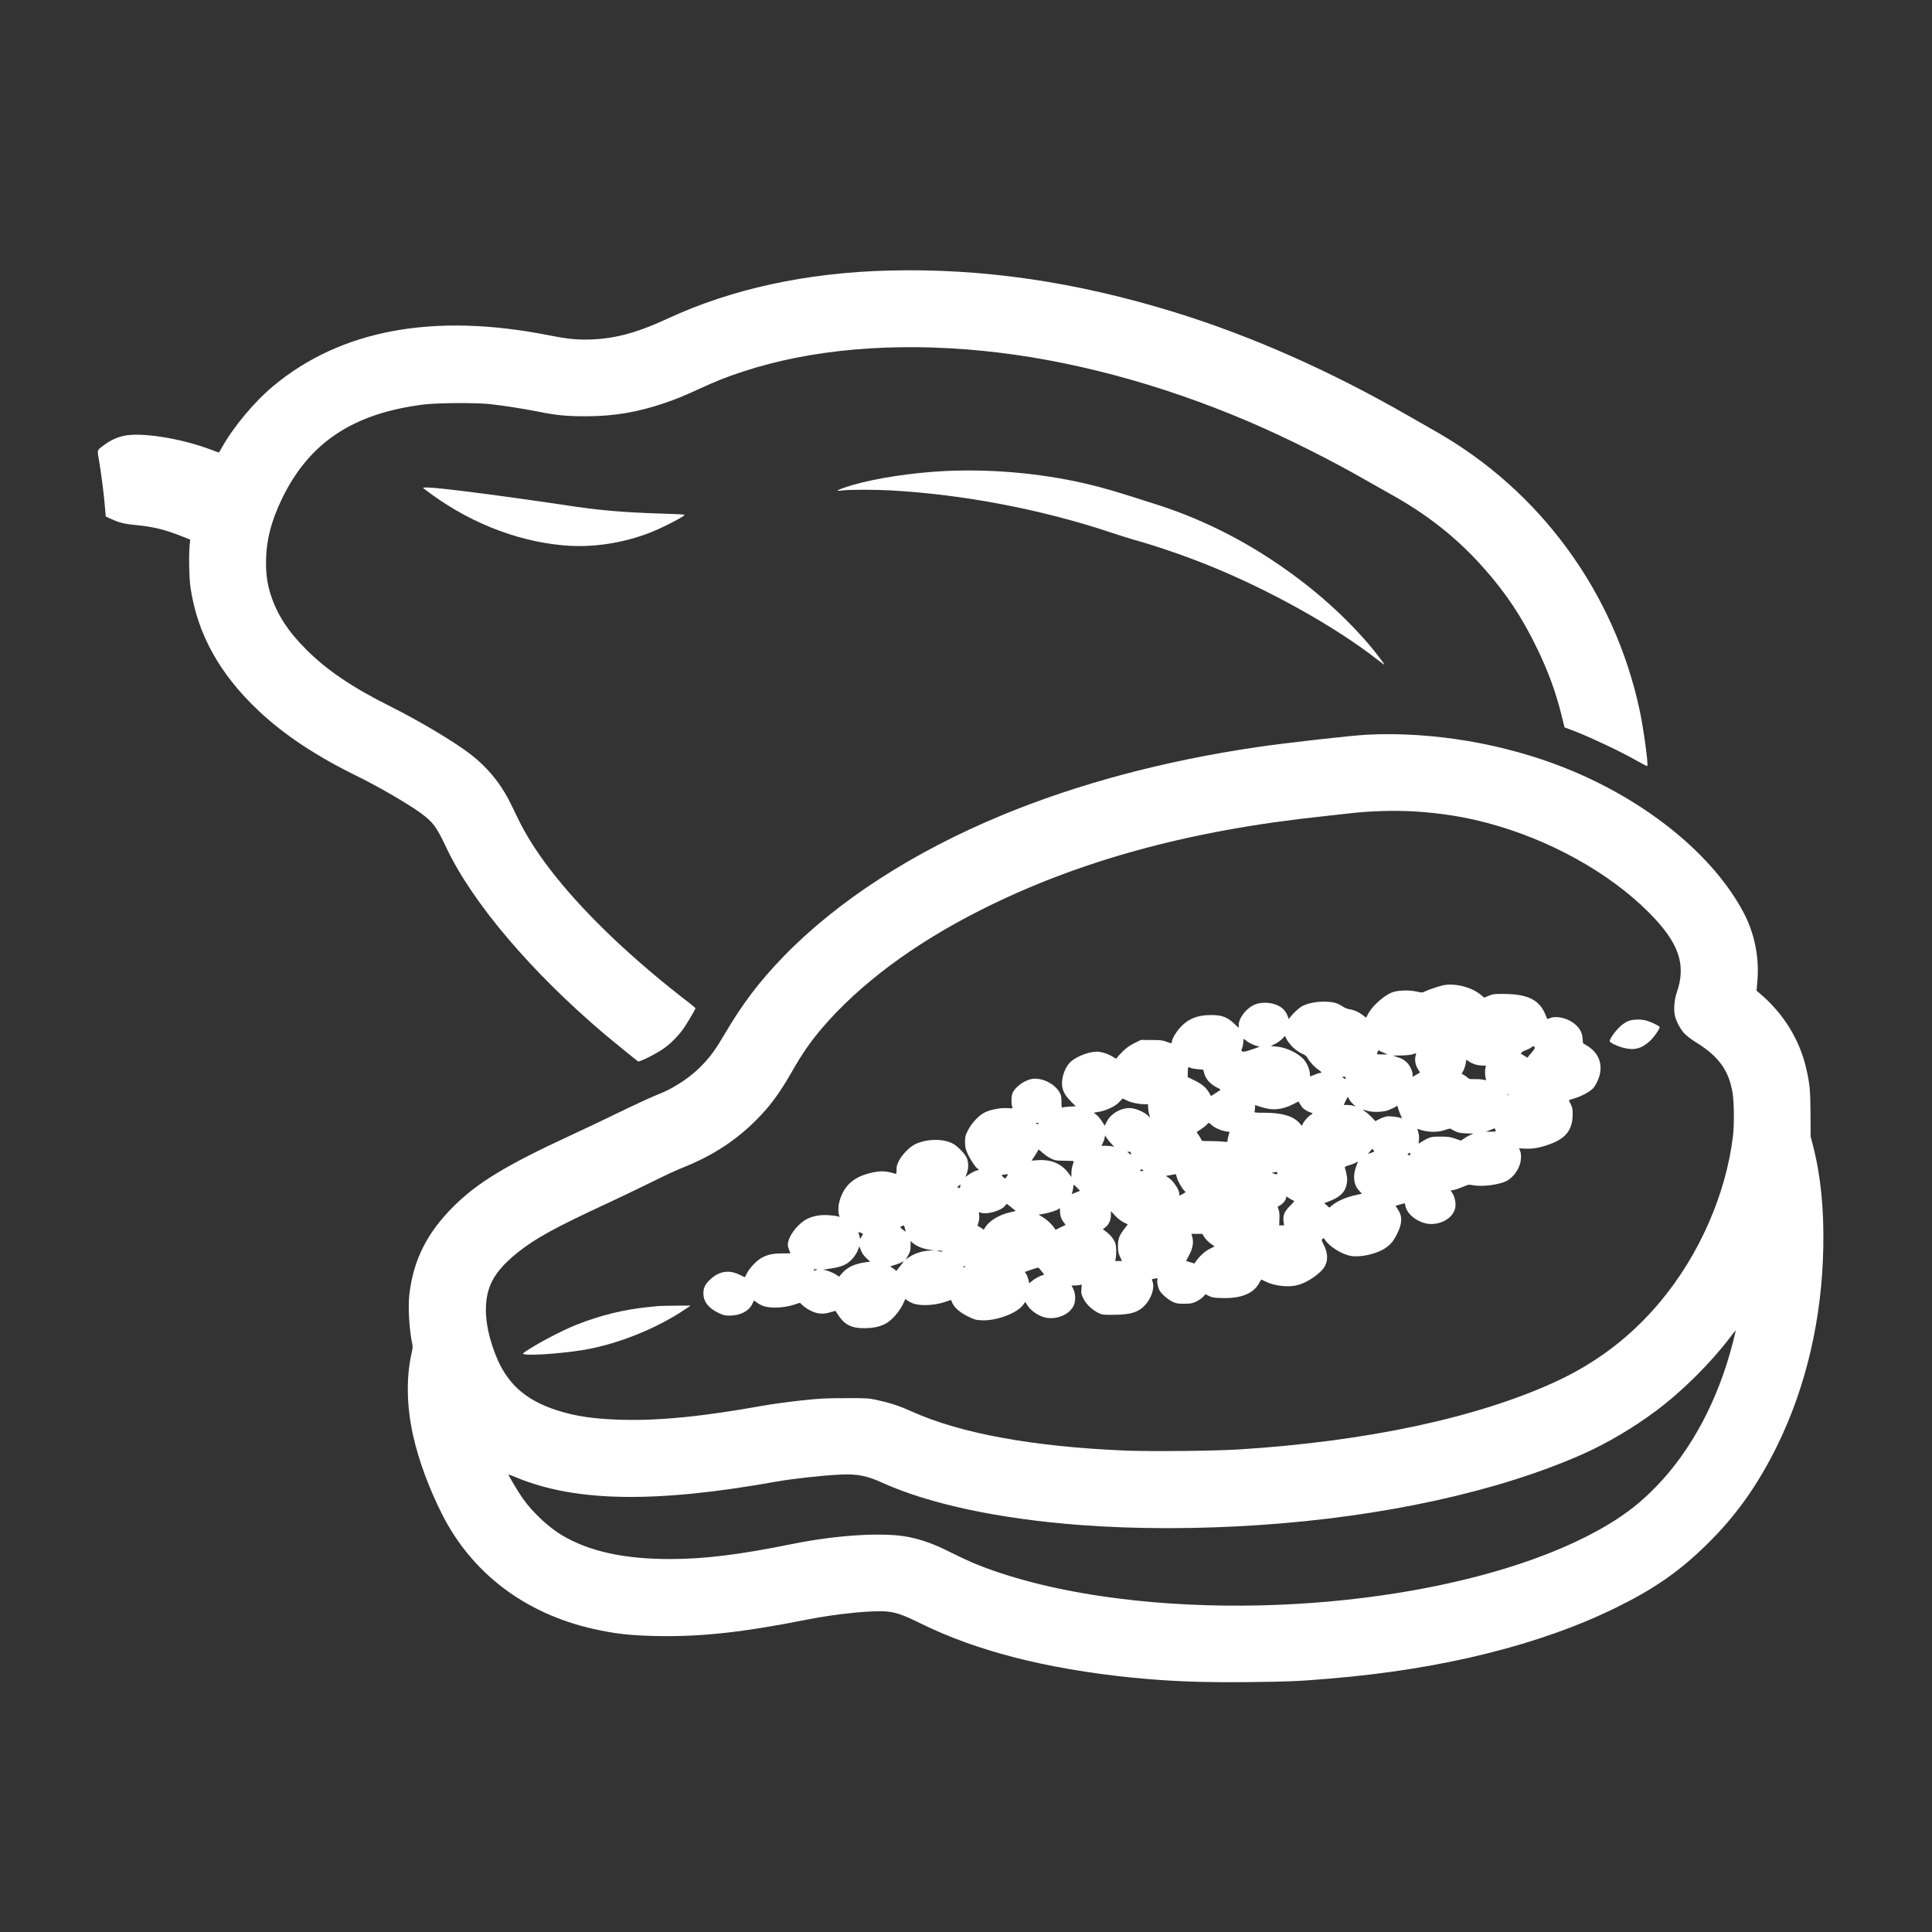 <svg width="94" height="94" viewBox="0 0 94 94" fill="none" xmlns="http://www.w3.org/2000/svg">
<rect x="0" y="0" width="94" height="94" fill="#333333" stroke="none"/>
<path d="M43.222 13.164C39.216 13.268 35.575 14.064 32.473 15.506C30.897 16.237 29.765 16.522 28.457 16.522C27.918 16.522 27.495 16.472 26.663 16.305C21.099 15.21 16.587 16.045 13.305 18.775C12.383 19.541 11.36 20.763 10.796 21.775C10.72 21.909 10.655 22.018 10.647 22.018C10.64 22.018 10.488 21.963 10.311 21.895C8.785 21.313 6.801 21.005 5.958 21.219C5.626 21.305 5.336 21.446 5.04 21.671C4.711 21.916 4.725 21.88 4.808 22.347C4.91 22.925 5.051 24.003 5.101 24.61L5.145 25.127L5.383 25.239C5.803 25.434 6.023 25.488 6.605 25.546C7.444 25.626 7.983 25.756 8.796 26.074L9.255 26.255L9.23 26.494C9.179 26.935 9.201 28.149 9.27 28.598C9.61 30.861 10.687 32.802 12.6 34.599C13.825 35.752 15.38 36.783 17.318 37.734C18.417 38.272 19.859 39.111 20.485 39.57C21.081 40.011 21.226 40.21 21.725 41.259C22.987 43.927 25.854 47.3 29.429 50.33C29.907 50.731 30.973 51.595 31.045 51.642C31.107 51.678 31.841 51.317 32.231 51.056C32.603 50.811 33.023 50.388 33.287 49.997C33.468 49.733 33.84 49.093 33.84 49.053C33.84 49.043 33.706 48.931 33.544 48.804C30.875 46.754 28.612 44.617 27.047 42.661C26.208 41.617 25.593 40.662 25.12 39.661C24.747 38.876 24.646 38.692 24.407 38.327C23.995 37.69 23.449 37.115 22.813 36.638C21.996 36.024 20.366 35.058 18.995 34.371C17.14 33.446 15.908 32.611 14.895 31.598C14.013 30.72 13.475 29.885 13.167 28.923C13.008 28.417 12.943 27.976 12.943 27.372C12.943 26.338 13.185 25.373 13.72 24.263C15.047 21.522 17.195 20.102 20.644 19.678C21.302 19.599 23.139 19.588 23.825 19.66C24.516 19.736 25.398 19.874 26.175 20.026C27.068 20.206 27.56 20.253 28.507 20.253C29.852 20.253 31.009 20.058 32.303 19.621C32.914 19.411 33.175 19.306 33.992 18.934C34.856 18.536 35.366 18.334 36.154 18.077C39.458 16.989 43.486 16.642 47.795 17.068C51.971 17.48 56.418 18.663 60.739 20.506C62.604 21.305 64.77 22.39 66.552 23.417C66.885 23.608 67.369 23.883 67.626 24.024C69.43 25.022 70.872 26.157 72.159 27.603C73.259 28.833 74.05 30.022 74.784 31.544C75.327 32.661 75.706 33.699 75.981 34.823L76.122 35.391L76.339 35.471C77.225 35.792 78.927 36.595 79.737 37.069C79.958 37.195 80.142 37.285 80.15 37.267C80.197 37.134 79.965 35.442 79.773 34.545C78.548 28.815 74.929 23.869 69.849 20.987C69.542 20.81 68.971 20.485 68.584 20.264C64.741 18.052 60.894 16.345 57.138 15.188C52.318 13.702 47.774 13.044 43.222 13.164Z" fill="white"/>
<path d="M45.847 22.925C44.332 23.008 42.647 23.265 41.512 23.59C41.103 23.706 40.72 23.851 40.749 23.876C40.756 23.883 40.879 23.876 41.017 23.858C41.374 23.818 42.564 23.818 43.348 23.861C46.863 24.057 50.673 24.783 54.014 25.897C54.401 26.027 54.874 26.175 55.062 26.23C56.122 26.522 57.51 26.992 58.67 27.455C61.66 28.645 64.939 30.467 67.04 32.112C67.214 32.249 67.355 32.347 67.355 32.336C67.355 32.296 66.859 31.649 66.599 31.349C65.294 29.834 63.736 28.475 61.931 27.278C60.171 26.107 58.287 25.196 56.346 24.57C54.303 23.912 53.685 23.731 52.785 23.522C50.561 23.012 48.132 22.802 45.847 22.925Z" fill="white"/>
<path d="M20.626 23.775C22.661 25.351 25.04 26.32 27.405 26.533C28.786 26.66 30.297 26.436 31.656 25.904C32.097 25.731 32.875 25.347 33.171 25.156C33.388 25.015 33.536 25.037 31.996 24.982C30.366 24.928 29.165 24.827 27.893 24.635C24.303 24.1 21.313 23.717 20.77 23.717C20.568 23.721 20.557 23.724 20.626 23.775Z" fill="white"/>
<path d="M66.523 35.745C65.749 35.785 62.506 36.15 61.118 36.356C56.599 37.025 52.434 38.139 48.764 39.657C44.429 41.45 40.749 43.829 38.117 46.544C36.956 47.741 36.129 48.829 35.268 50.294C34.834 51.035 34.588 51.375 34.202 51.783C33.844 52.159 33.45 52.477 32.99 52.756C32.571 53.012 32.477 53.059 31.87 53.309C31.591 53.425 30.785 53.797 30.08 54.14C29.375 54.484 28.308 54.99 27.712 55.265C24.653 56.678 23.222 57.546 22.068 58.696C20.778 59.979 20.112 61.302 19.917 62.98C19.845 63.605 19.914 64.744 20.062 65.402C20.084 65.496 20.076 65.612 20.044 65.753C19.755 66.979 19.776 68.418 20.105 69.871C20.373 71.057 20.864 72.391 21.494 73.645C22.94 76.527 25.521 78.494 28.851 79.249C29.907 79.488 30.673 79.575 31.942 79.6C34.111 79.643 36.157 79.419 39.263 78.801C40.72 78.512 42.531 78.331 43.211 78.414C43.649 78.465 43.981 78.588 44.813 78.996C47.499 80.323 50.901 81.194 55.026 81.617C56.866 81.802 58.45 81.867 60.757 81.841C62.694 81.82 63.168 81.802 64.734 81.668C70.182 81.216 74.983 80.019 78.671 78.197C80.5 77.293 81.697 76.462 83.024 75.164C84.459 73.761 85.544 72.235 86.502 70.269C87.89 67.412 88.646 64.133 88.711 60.702C88.747 58.801 88.584 57.188 88.208 55.731L88.096 55.301L88.089 54.195C88.082 53.048 88.056 52.77 87.89 52.025C87.576 50.605 86.776 49.307 85.62 48.334L85.464 48.204L85.507 47.691C85.598 46.573 85.363 45.416 84.85 44.433C83.367 41.606 80.113 38.956 76.194 37.383C73.186 36.179 69.716 35.59 66.523 35.745ZM68.819 39.48C70.088 39.556 71.241 39.74 72.38 40.044C75.392 40.847 78.295 42.459 80.225 44.397C81.69 45.868 82.058 46.928 81.578 48.301C81.466 48.63 81.426 49.097 81.487 49.397C81.552 49.697 81.758 50.084 81.972 50.304C82.076 50.406 82.29 50.572 82.449 50.67C83.613 51.382 84.108 52.051 84.296 53.168C84.372 53.602 84.383 54.759 84.314 55.297C83.967 58.117 82.68 61.053 80.786 63.323C79.376 65.015 77.687 66.306 75.674 67.232C71.859 68.985 66.469 70.135 60.269 70.522C59.014 70.598 56.006 70.626 54.737 70.576C50.258 70.388 46.718 69.741 44.361 68.674C43.757 68.403 43.309 68.255 42.625 68.107C42.275 68.031 42.159 68.023 41.125 68.027C40.124 68.027 39.892 68.041 38.938 68.143C38.352 68.208 37.506 68.323 37.058 68.403C34.194 68.916 32.159 69.123 30.315 69.079C28.941 69.047 27.983 68.909 27.065 68.606C25.539 68.103 24.664 67.311 24.118 65.934C23.587 64.592 23.496 63.399 23.858 62.517C24.075 61.993 24.487 61.501 25.17 60.952C26.049 60.25 26.989 59.733 29.538 58.551C30.084 58.298 30.995 57.861 31.562 57.582C32.723 57.015 32.698 57.025 33.515 56.686C34.769 56.158 35.857 55.435 36.783 54.505C37.463 53.826 37.918 53.208 38.522 52.156C39.025 51.273 39.426 50.691 39.983 50.037C41.812 47.893 44.444 45.93 47.687 44.292C52.434 41.891 57.843 40.406 64.354 39.719C64.82 39.668 65.424 39.603 65.692 39.57C66.639 39.458 67.854 39.422 68.819 39.48ZM84.307 65.334C83.599 68.103 82.301 70.547 80.609 72.297C79.853 73.081 79.184 73.609 78.237 74.18C72.785 77.46 62.38 78.938 53.67 77.673C51.255 77.322 49.035 76.751 47.329 76.035C47.083 75.93 46.581 75.695 46.208 75.507C45.464 75.131 44.896 74.925 44.216 74.784C43.059 74.542 40.753 74.676 38.594 75.113C35.966 75.645 34.303 75.851 32.614 75.854C30.38 75.858 28.663 75.482 27.35 74.701C26.7 74.318 25.915 73.58 25.452 72.93C25.232 72.622 24.718 71.762 24.74 71.74C24.747 71.736 24.924 71.802 25.138 71.892C28.008 73.078 31.899 73.139 37.745 72.091C38.562 71.946 40.051 71.78 40.908 71.744C41.7 71.707 42.184 71.802 42.897 72.127C45.185 73.172 48.62 73.906 52.604 74.202C55.254 74.401 58.302 74.401 61.245 74.202C67.3 73.797 72.865 72.579 76.99 70.757C78.179 70.229 79.445 69.484 80.551 68.66C81.852 67.691 83.233 66.317 84.202 65.037C84.332 64.864 84.441 64.73 84.448 64.733C84.455 64.741 84.39 65.008 84.307 65.334Z" fill="white"/>
<path d="M70.193 47.944C69.965 47.998 69.484 48.161 69.332 48.236C69.198 48.302 69.184 48.302 68.924 48.244C68.512 48.153 67.944 48.182 67.669 48.309C67.261 48.5 66.736 48.985 66.556 49.343L66.469 49.516L66.306 49.39C66.1 49.234 65.887 49.14 65.674 49.108C65.569 49.093 65.431 49.039 65.323 48.967C65.066 48.793 64.835 48.735 64.408 48.735C63.985 48.735 63.577 48.826 63.327 48.97C63.179 49.057 62.926 49.296 62.77 49.491L62.702 49.581L62.658 49.455C62.637 49.383 62.568 49.26 62.51 49.184C62.217 48.782 61.404 48.66 60.926 48.938C60.561 49.151 60.269 49.567 60.269 49.871V50.012L60.059 49.813C59.719 49.487 59.448 49.386 58.931 49.386C58.287 49.386 57.857 49.549 57.481 49.928C57.25 50.163 57.015 50.547 57.015 50.695C57.015 50.778 57.004 50.778 56.743 50.681C56.559 50.612 56.451 50.601 56.017 50.601L55.511 50.597L55.196 50.753C54.968 50.865 54.809 50.977 54.632 51.151C54.495 51.284 54.368 51.422 54.35 51.461C54.314 51.523 54.307 51.523 54.169 51.432C53.978 51.306 53.707 51.205 53.486 51.176C53.11 51.125 52.448 51.353 52.109 51.646C51.834 51.881 51.635 52.416 51.675 52.814C51.704 53.088 51.827 53.309 52.101 53.584L52.34 53.826L52.047 53.84C51.884 53.851 51.729 53.869 51.7 53.884C51.653 53.902 51.646 53.858 51.646 53.609C51.646 53.349 51.631 53.287 51.548 53.139C51.291 52.705 50.67 52.412 50.189 52.499C49.816 52.571 49.372 52.904 49.256 53.2C49.198 53.359 49.198 53.736 49.256 53.877C49.281 53.931 49.26 53.934 49.035 53.916C48.699 53.891 48.204 53.981 47.918 54.122C47.622 54.267 47.264 54.65 47.087 55.012C46.968 55.247 46.953 55.308 46.953 55.558C46.953 55.793 46.975 55.887 47.065 56.1C47.177 56.371 47.477 56.823 47.564 56.859C47.633 56.885 47.629 56.942 47.56 56.942C47.488 56.942 47.231 57.072 47.087 57.181L46.971 57.264L47.04 57.087C47.13 56.852 47.127 56.537 47.036 56.335C46.949 56.147 46.649 55.825 46.425 55.681C45.97 55.388 45.109 55.388 44.516 55.677C44.245 55.811 43.884 56.183 43.728 56.494C43.645 56.657 43.62 56.754 43.62 56.917C43.62 57.109 43.612 57.127 43.547 57.105C43.085 56.957 42.799 56.953 42.271 57.091C41.476 57.3 41.024 57.741 40.832 58.497C40.774 58.721 40.778 59.007 40.836 59.159C40.861 59.216 40.85 59.216 40.76 59.18C40.702 59.159 40.492 59.133 40.294 59.122C39.881 59.101 39.56 59.162 39.256 59.314C38.869 59.509 38.439 60.03 38.356 60.402C38.316 60.569 38.319 60.616 38.385 60.785L38.457 60.981L38.048 60.984C37.589 60.984 37.329 61.046 37.032 61.212C36.805 61.342 36.454 61.715 36.338 61.953C36.291 62.051 36.248 62.134 36.244 62.141C36.241 62.145 36.143 62.102 36.024 62.04C35.485 61.765 35.001 61.834 34.556 62.25C34.31 62.481 34.223 62.655 34.223 62.926C34.223 63.327 34.469 63.645 34.954 63.877C35.199 63.996 35.264 64.01 35.503 64.01C36.009 64.01 36.425 63.797 36.595 63.454L36.689 63.273L36.834 63.381C36.913 63.439 37.047 63.511 37.13 63.54C37.495 63.671 38.16 63.638 38.667 63.468L38.92 63.385L39.075 63.53C39.162 63.609 39.339 63.725 39.473 63.786C39.795 63.934 40.044 63.953 40.384 63.851C40.529 63.808 40.648 63.775 40.651 63.783C40.659 63.79 40.724 63.888 40.8 64.007C41.089 64.448 41.44 64.625 42.029 64.621C42.459 64.621 42.748 64.564 43.041 64.426C43.374 64.267 43.764 63.826 43.967 63.381L44.046 63.201L44.14 63.266C44.328 63.399 44.477 63.454 44.726 63.483C45.084 63.53 45.601 63.472 45.966 63.349L46.27 63.248L46.335 63.396C46.436 63.627 46.714 63.866 47.101 64.054C47.416 64.209 47.477 64.224 47.763 64.238C48.471 64.274 49.484 63.895 49.777 63.49L49.882 63.345L50.004 63.533C50.153 63.761 50.496 64.003 50.789 64.086C51.364 64.256 52.076 63.96 52.26 63.475C52.344 63.255 52.322 62.908 52.213 62.698L52.134 62.546H52.275C52.351 62.546 52.463 62.535 52.524 62.525L52.633 62.503L52.615 62.723C52.597 62.919 52.608 62.969 52.709 63.179C52.843 63.45 53.132 63.728 53.435 63.877C53.627 63.971 53.656 63.974 54.195 63.971C55.015 63.967 55.402 63.844 55.724 63.486C56.028 63.15 56.183 62.658 56.078 62.362C56.057 62.297 56.042 62.242 56.046 62.239C56.053 62.235 56.118 62.221 56.19 62.206C56.324 62.181 56.328 62.181 56.306 62.286C56.295 62.347 56.313 62.488 56.346 62.604C56.393 62.778 56.443 62.857 56.613 63.02C56.725 63.128 56.913 63.269 57.033 63.327C57.228 63.421 57.286 63.432 57.611 63.432C57.933 63.432 57.998 63.421 58.2 63.327C58.323 63.269 58.475 63.164 58.537 63.096L58.649 62.969L58.819 63.052C58.956 63.125 59.057 63.143 59.401 63.154C60.388 63.19 61.002 62.94 61.284 62.391C61.324 62.318 61.364 62.257 61.375 62.257C61.382 62.257 61.472 62.3 61.574 62.351C61.982 62.557 62.608 62.637 63.06 62.543C63.436 62.463 63.895 62.203 64.249 61.87C64.611 61.534 64.665 61.089 64.415 60.583C64.292 60.341 64.289 60.319 64.347 60.276C64.401 60.236 64.415 60.24 64.459 60.312C64.668 60.645 65.279 61.028 65.728 61.107C66.187 61.187 66.975 61.01 67.387 60.735C67.662 60.554 67.788 60.399 67.969 60.044C68.226 59.531 68.24 59.184 68.02 58.855C67.951 58.75 67.901 58.667 67.904 58.663C67.911 58.66 67.987 58.638 68.078 58.616C68.168 58.591 68.266 58.566 68.298 58.551C68.345 58.533 68.363 58.558 68.378 58.667C68.45 59.115 69.086 59.56 69.64 59.553C70.24 59.545 70.742 59.191 70.811 58.721C70.84 58.519 70.775 58.215 70.663 58.049L70.58 57.922L70.728 57.897C70.811 57.886 71.006 57.817 71.169 57.749C71.451 57.629 71.462 57.626 71.689 57.669C72.116 57.749 72.933 57.644 73.284 57.467C73.667 57.271 73.971 56.812 74 56.382C74.011 56.208 74 56.089 73.96 55.999L73.909 55.872L74.228 55.887C74.585 55.905 74.933 55.84 75.406 55.67C76.18 55.391 76.509 54.968 76.516 54.249C76.52 53.963 76.509 53.898 76.422 53.725C76.368 53.616 76.328 53.526 76.332 53.526C76.335 53.526 76.48 53.479 76.65 53.425C76.972 53.323 77.315 53.135 77.489 52.973C77.622 52.846 77.789 52.506 77.843 52.25C77.959 51.686 77.742 51.201 77.225 50.883L77.019 50.756L77.001 50.532C76.979 50.254 76.881 50.062 76.675 49.871C76.303 49.527 75.684 49.386 75.348 49.563C75.29 49.596 75.272 49.578 75.218 49.43C74.925 48.66 74.368 48.367 73.175 48.359C72.691 48.356 72.637 48.363 72.431 48.45L72.21 48.54L72.076 48.425C71.617 48.027 70.771 47.813 70.193 47.944ZM62.922 50.97C63.06 51.096 63.233 51.216 63.349 51.263C63.497 51.328 63.562 51.378 63.627 51.49C63.739 51.689 63.967 51.928 64.159 52.054C64.311 52.159 64.329 52.206 64.213 52.206C64.18 52.206 64.065 52.246 63.953 52.293L63.746 52.376L63.728 52.199C63.7 51.964 63.562 51.678 63.407 51.516C63.099 51.208 62.553 50.955 62.098 50.919L61.83 50.894L62.036 50.793C62.148 50.738 62.304 50.626 62.38 50.547L62.521 50.402L62.608 50.579C62.655 50.677 62.799 50.85 62.922 50.97ZM60.648 50.648C60.767 50.749 61.118 50.905 61.234 50.905C61.342 50.905 61.252 50.948 60.883 51.071C60.608 51.165 60.5 51.183 60.449 51.158C60.384 51.125 60.384 51.111 60.435 50.995C60.464 50.923 60.489 50.793 60.493 50.706C60.496 50.615 60.507 50.543 60.514 50.543C60.525 50.543 60.583 50.59 60.648 50.648ZM74.672 50.962C74.687 51.002 74.632 51.089 74.513 51.219C74.415 51.328 74.332 51.432 74.332 51.451C74.332 51.465 74.275 51.443 74.206 51.393C74.133 51.346 74.058 51.302 74.036 51.295C73.949 51.266 74.047 51.161 74.213 51.107C74.307 51.075 74.426 51.017 74.477 50.977C74.589 50.89 74.643 50.887 74.672 50.962ZM67.344 51.23L67.517 51.299L67.257 51.302C67.112 51.302 66.993 51.295 66.993 51.288C66.993 51.277 67.011 51.226 67.029 51.176C67.058 51.096 67.076 51.085 67.12 51.122C67.145 51.143 67.246 51.194 67.344 51.23ZM68.873 51.378C68.819 51.559 68.866 51.816 68.985 52.011C69.047 52.101 69.09 52.181 69.083 52.188C69.076 52.192 68.996 52.239 68.902 52.293L68.728 52.394V52.271C68.728 52.116 68.584 51.816 68.454 51.696C68.273 51.541 68.233 51.516 67.998 51.436L67.77 51.357L68.168 51.353C68.407 51.349 68.631 51.328 68.728 51.295C68.819 51.266 68.895 51.245 68.898 51.248C68.906 51.252 68.891 51.31 68.873 51.378ZM71.787 51.794C71.881 51.823 72.037 51.845 72.134 51.845C72.304 51.845 72.311 51.848 72.282 51.924C72.246 52.029 72.246 52.3 72.282 52.445L72.311 52.557L72.12 52.524C72.015 52.506 71.831 52.499 71.708 52.503C71.541 52.51 71.473 52.499 71.429 52.452C71.397 52.419 71.314 52.358 71.245 52.315L71.118 52.239L71.205 52.08C71.248 51.993 71.299 51.837 71.314 51.74L71.339 51.559L71.476 51.649C71.552 51.7 71.689 51.765 71.787 51.794ZM57.929 51.957C57.969 51.982 58.125 52.007 58.273 52.022L58.544 52.044L58.587 52.213C58.66 52.499 58.88 52.745 59.216 52.915C59.386 53.002 59.404 53.02 59.347 53.052C59.31 53.074 59.202 53.146 59.104 53.211C59.007 53.28 58.92 53.327 58.916 53.32C58.913 53.312 58.866 53.233 58.812 53.139C58.681 52.911 58.468 52.738 58.099 52.557L57.788 52.405L57.792 52.163C57.792 51.906 57.803 51.892 57.929 51.957ZM65.475 52.441C65.475 52.51 65.442 52.51 65.352 52.441C65.283 52.391 65.283 52.387 65.377 52.387C65.439 52.387 65.475 52.405 65.475 52.441ZM73.418 53.276C73.407 53.287 73.374 53.291 73.349 53.28C73.32 53.269 73.331 53.258 73.371 53.258C73.41 53.255 73.432 53.266 73.418 53.276ZM65.641 53.479C65.674 53.544 65.76 53.652 65.829 53.714L65.956 53.833L65.833 53.797C65.767 53.775 65.634 53.761 65.543 53.761H65.377L65.471 53.566C65.522 53.457 65.569 53.367 65.572 53.367C65.576 53.363 65.608 53.417 65.641 53.479ZM54.845 53.551C55.055 53.652 55.399 53.725 55.688 53.725H55.858V53.862C55.858 53.938 55.879 54.083 55.908 54.191L55.955 54.379L55.843 54.271C55.681 54.111 55.279 53.938 55.033 53.916C54.581 53.877 54.061 54.162 53.855 54.563L53.75 54.77L53.616 54.56C53.544 54.448 53.425 54.303 53.352 54.245L53.218 54.137L53.479 54.093C53.844 54.028 54.285 53.815 54.466 53.609C54.545 53.519 54.618 53.446 54.629 53.45C54.639 53.453 54.737 53.501 54.845 53.551ZM63.342 53.855C63.421 53.96 63.591 54.068 63.754 54.122C63.877 54.162 63.888 54.173 63.826 54.206C63.703 54.271 63.483 54.498 63.41 54.636L63.342 54.773L63.211 54.629C62.915 54.303 62.38 54.144 61.559 54.14C61.042 54.14 61.024 54.137 61.042 54.068C61.053 54.028 61.064 53.945 61.064 53.884V53.768L61.346 53.858C61.917 54.043 62.365 54.003 62.908 53.728L63.179 53.591L63.233 53.688C63.262 53.739 63.313 53.815 63.342 53.855ZM68.165 54.3C68.222 54.408 68.222 54.419 68.172 54.401C68.027 54.343 67.626 54.296 67.481 54.318C67.394 54.332 67.228 54.39 67.12 54.444L66.917 54.549L66.747 54.365C66.653 54.267 66.505 54.137 66.415 54.075C66.324 54.017 66.284 53.978 66.324 53.989C66.364 53.999 66.469 54.028 66.559 54.054C66.83 54.126 67.304 54.108 67.553 54.014C67.673 53.967 67.817 53.898 67.879 53.862L67.987 53.797L68.045 53.989C68.078 54.09 68.132 54.231 68.165 54.3ZM50.514 54.672C50.482 54.704 50.46 54.704 50.427 54.672C50.395 54.639 50.402 54.629 50.471 54.629C50.539 54.629 50.547 54.639 50.514 54.672ZM58.967 54.751C59.112 54.882 59.43 55.015 59.672 55.051L59.824 55.07L59.777 55.236C59.748 55.326 59.726 55.438 59.726 55.485C59.726 55.569 59.723 55.569 59.484 55.543C59.347 55.529 59.065 55.518 58.851 55.518C58.584 55.522 58.461 55.511 58.461 55.482C58.461 55.46 58.407 55.359 58.342 55.261L58.219 55.084L58.421 54.95C58.533 54.878 58.663 54.777 58.71 54.722C58.761 54.672 58.808 54.629 58.815 54.629C58.826 54.629 58.891 54.683 58.967 54.751ZM70.905 55.084C70.995 55.117 71.194 55.142 71.375 55.145L71.693 55.153L71.549 55.214C71.469 55.25 71.332 55.326 71.241 55.388L71.082 55.496L70.8 55.399C70.558 55.315 70.457 55.301 70.084 55.301C69.625 55.297 69.549 55.319 69.137 55.572L69.021 55.644L69.039 55.453C69.05 55.337 69.039 55.196 69.007 55.095L68.956 54.925L69.195 54.994C69.546 55.095 69.979 55.091 70.301 54.979C70.551 54.896 70.554 54.896 70.652 54.961C70.706 54.997 70.818 55.051 70.905 55.084ZM72.774 55.033C72.778 55.051 72.669 55.062 72.535 55.062L72.29 55.059L72.485 54.99C72.593 54.95 72.687 54.91 72.702 54.9C72.72 54.878 72.77 54.972 72.774 55.033ZM54.061 55.637L54.213 55.796L54.09 55.771C54.025 55.76 53.884 55.749 53.779 55.749H53.587L53.656 55.615C53.692 55.543 53.736 55.428 53.746 55.359L53.768 55.239L53.84 55.359C53.88 55.424 53.981 55.55 54.061 55.637ZM66.827 55.963C66.885 56.028 66.881 56.031 66.722 56.086L66.556 56.143L66.657 56.02C66.711 55.955 66.758 55.898 66.762 55.898C66.762 55.894 66.794 55.923 66.827 55.963ZM50.735 56.096C50.926 56.266 51.169 56.407 51.357 56.451C51.418 56.465 51.639 56.476 51.855 56.476C52.069 56.476 52.242 56.487 52.242 56.505C52.242 56.523 52.217 56.606 52.188 56.693C52.156 56.78 52.13 56.942 52.13 57.058L52.127 57.268L52 57.094C51.646 56.617 51.158 56.407 50.503 56.447L50.192 56.469L50.348 56.23C50.435 56.104 50.507 55.981 50.507 55.963C50.507 55.905 50.547 55.926 50.735 56.096ZM55.026 56.118C55.026 56.194 55.026 56.194 54.947 56.125C54.9 56.089 54.856 56.053 54.849 56.049C54.842 56.042 54.878 56.038 54.929 56.038C55.005 56.038 55.026 56.057 55.026 56.118ZM68.609 56.205C68.602 56.212 68.566 56.208 68.53 56.198C68.468 56.172 68.468 56.169 68.533 56.122C68.595 56.078 68.602 56.078 68.613 56.129C68.62 56.161 68.62 56.198 68.609 56.205ZM65.995 56.722C65.807 57.188 65.854 57.644 66.125 57.929L66.263 58.078L65.898 58.161C65.486 58.255 65.066 58.439 64.835 58.627L64.679 58.757L64.553 58.645L64.43 58.537L64.636 58.461C65.142 58.269 65.395 58.056 65.489 57.734C65.561 57.499 65.561 57.304 65.496 57.047C65.467 56.935 65.439 56.827 65.431 56.801C65.424 56.772 65.493 56.736 65.612 56.704C65.717 56.678 65.862 56.621 65.937 56.584C66.01 56.545 66.075 56.512 66.075 56.508C66.078 56.508 66.042 56.606 65.995 56.722ZM55.641 56.96C55.641 56.971 55.601 56.978 55.55 56.978C55.489 56.978 55.467 56.964 55.482 56.924C55.5 56.885 55.522 56.881 55.572 56.91C55.608 56.928 55.641 56.953 55.641 56.96ZM62.148 57.065C62.148 57.145 62.105 57.156 61.986 57.105L61.877 57.058L61.986 57.04C62.047 57.033 62.105 57.022 62.123 57.018C62.138 57.018 62.148 57.036 62.148 57.065ZM48.989 57.232C48.898 57.362 48.898 57.358 48.808 57.268C48.699 57.159 48.688 57.17 49.017 57.13C49.05 57.127 49.039 57.159 48.989 57.232ZM57.264 57.304C57.311 57.485 57.528 57.857 57.644 57.951C57.698 57.998 57.691 58.009 57.553 58.088C57.474 58.132 57.398 58.172 57.391 58.172C57.383 58.172 57.376 58.132 57.376 58.081C57.376 57.882 57.098 57.467 56.856 57.3L56.725 57.214L56.953 57.174C57.076 57.152 57.188 57.13 57.199 57.127C57.21 57.127 57.239 57.203 57.264 57.304ZM52.351 58.016C52.242 58.063 52.152 58.099 52.148 58.099C52.145 58.099 52.166 58.013 52.195 57.908C52.221 57.806 52.239 57.691 52.228 57.655C52.221 57.618 52.286 57.665 52.38 57.763L52.55 57.937L52.351 58.016ZM46.718 57.72C46.7 57.821 46.704 57.817 46.62 57.785C46.566 57.767 46.566 57.756 46.642 57.698C46.689 57.662 46.733 57.629 46.733 57.629C46.736 57.629 46.729 57.669 46.718 57.72ZM62.969 58.425C62.995 58.425 62.904 58.533 62.77 58.667C62.485 58.949 62.412 59.13 62.452 59.437L62.477 59.618H62.358H62.239L62.25 59.296C62.257 59.068 62.246 58.938 62.206 58.844C62.152 58.714 62.152 58.714 62.25 58.663C62.398 58.587 62.539 58.432 62.564 58.316L62.586 58.211L62.756 58.32C62.846 58.378 62.944 58.425 62.969 58.425ZM49.198 58.736C49.31 58.83 49.408 58.909 49.415 58.913C49.422 58.92 49.299 58.949 49.144 58.985C48.627 59.097 48.135 59.394 47.94 59.708L47.864 59.831L47.734 59.741C47.662 59.694 47.593 59.654 47.575 59.654C47.56 59.654 47.571 59.578 47.604 59.488C47.636 59.39 47.654 59.256 47.644 59.151L47.626 58.978L47.767 59.014C48.074 59.09 48.714 58.898 48.887 58.678C48.934 58.62 48.974 58.573 48.981 58.573C48.985 58.569 49.083 58.645 49.198 58.736ZM51.577 58.978C51.581 59.166 51.646 59.336 51.78 59.506L51.848 59.596L51.602 59.715L51.357 59.838L51.302 59.755C51.183 59.574 50.955 59.354 50.749 59.231L50.536 59.097L50.796 59.054C51.067 59.007 51.469 58.873 51.505 58.819C51.552 58.743 51.577 58.801 51.577 58.978ZM54.661 59.466L54.871 59.571L54.708 59.784C54.448 60.124 54.394 60.276 54.394 60.63C54.397 60.887 54.412 60.974 54.491 61.143L54.589 61.353H54.426H54.26L54.285 61.205C54.325 60.977 54.314 60.648 54.267 60.496C54.206 60.312 54.032 60.084 53.83 59.936L53.66 59.809L53.786 59.708C53.952 59.578 54.05 59.361 54.05 59.119V58.927L54.252 59.144C54.375 59.278 54.535 59.401 54.661 59.466ZM44.014 59.715C44.028 59.773 44.046 59.846 44.061 59.885C44.075 59.936 44.046 59.925 43.931 59.831C43.779 59.712 43.779 59.712 43.862 59.665C43.978 59.603 43.988 59.607 44.014 59.715ZM41.946 60.005C42 60.019 41.996 60.033 41.928 60.153L41.852 60.283L41.826 60.178C41.812 60.117 41.79 60.037 41.776 60.001C41.751 59.943 41.758 59.936 41.816 59.958C41.852 59.976 41.91 59.994 41.946 60.005ZM58.598 60.196C58.656 60.287 58.79 60.424 58.898 60.5L59.093 60.645L58.855 60.764C58.627 60.876 58.374 61.107 58.186 61.371L58.114 61.476L57.911 61.411L57.709 61.349L57.85 61.082C58.027 60.753 58.081 60.467 58.016 60.211L57.969 60.03L58.233 60.033H58.497L58.598 60.196ZM44.632 60.623C44.834 60.72 44.997 60.771 45.247 60.807L45.464 60.84L45.283 60.843C44.878 60.854 44.466 60.988 44.187 61.198L44.068 61.288L44.184 61.078C44.285 60.901 44.303 60.833 44.303 60.626L44.307 60.381L44.397 60.464C44.448 60.511 44.552 60.583 44.632 60.623ZM42.155 61.216L42.336 61.386L42.166 61.407C41.595 61.48 41.223 61.653 40.955 61.964L40.825 62.116L40.691 62.026C40.532 61.917 40.2 61.787 40.066 61.783C40.011 61.78 40.127 61.758 40.322 61.733C40.789 61.668 41.024 61.595 41.237 61.454C41.447 61.313 41.664 61.035 41.747 60.807L41.808 60.637L41.892 60.843C41.946 60.981 42.032 61.1 42.155 61.216ZM45.861 60.88C45.872 60.901 45.825 60.905 45.745 60.894C45.565 60.865 45.547 60.847 45.709 60.847C45.782 60.847 45.847 60.861 45.861 60.88ZM43.858 61.523C43.797 61.599 43.717 61.7 43.681 61.747L43.616 61.834L43.464 61.722L43.312 61.613L43.555 61.538C43.692 61.498 43.833 61.44 43.873 61.411C43.985 61.328 43.981 61.371 43.858 61.523ZM46.964 61.621C46.964 61.66 46.895 61.675 46.873 61.642C46.863 61.624 46.877 61.606 46.906 61.606C46.939 61.606 46.964 61.613 46.964 61.621ZM50.699 61.877C50.807 62.008 50.818 62.04 50.753 62.04C50.662 62.04 50.337 62.214 50.211 62.326L50.08 62.438L50.037 62.264C50.015 62.17 49.968 62.044 49.928 61.986L49.863 61.885L50.192 61.769C50.482 61.671 50.529 61.66 50.561 61.707C50.583 61.736 50.641 61.816 50.699 61.877ZM39.715 61.787C39.617 61.83 39.589 61.83 39.589 61.787C39.589 61.765 39.632 61.751 39.69 61.754C39.776 61.754 39.78 61.758 39.715 61.787Z" fill="white"/>
<path d="M79.22 49.679C79.108 49.722 78.946 49.834 78.819 49.95C78.58 50.171 78.291 50.586 78.32 50.666C78.353 50.745 78.678 50.901 78.989 50.98C79.506 51.118 79.878 51.02 80.276 50.648C80.493 50.445 80.782 50.019 80.746 49.957C80.713 49.907 80.327 49.722 80.121 49.661C79.849 49.581 79.459 49.589 79.22 49.679Z" fill="white"/>
<path d="M32.014 63.544C31.956 63.551 31.729 63.577 31.508 63.598C30.373 63.71 29.216 63.996 28.092 64.437C27.365 64.723 26.179 65.341 25.568 65.757C25.42 65.858 25.416 65.865 25.496 65.887C25.839 65.977 27.752 65.818 28.728 65.619C30.319 65.29 32.011 64.589 33.312 63.718L33.605 63.522L32.864 63.526C32.455 63.529 32.076 63.54 32.014 63.544Z" fill="white"/>
</svg>
